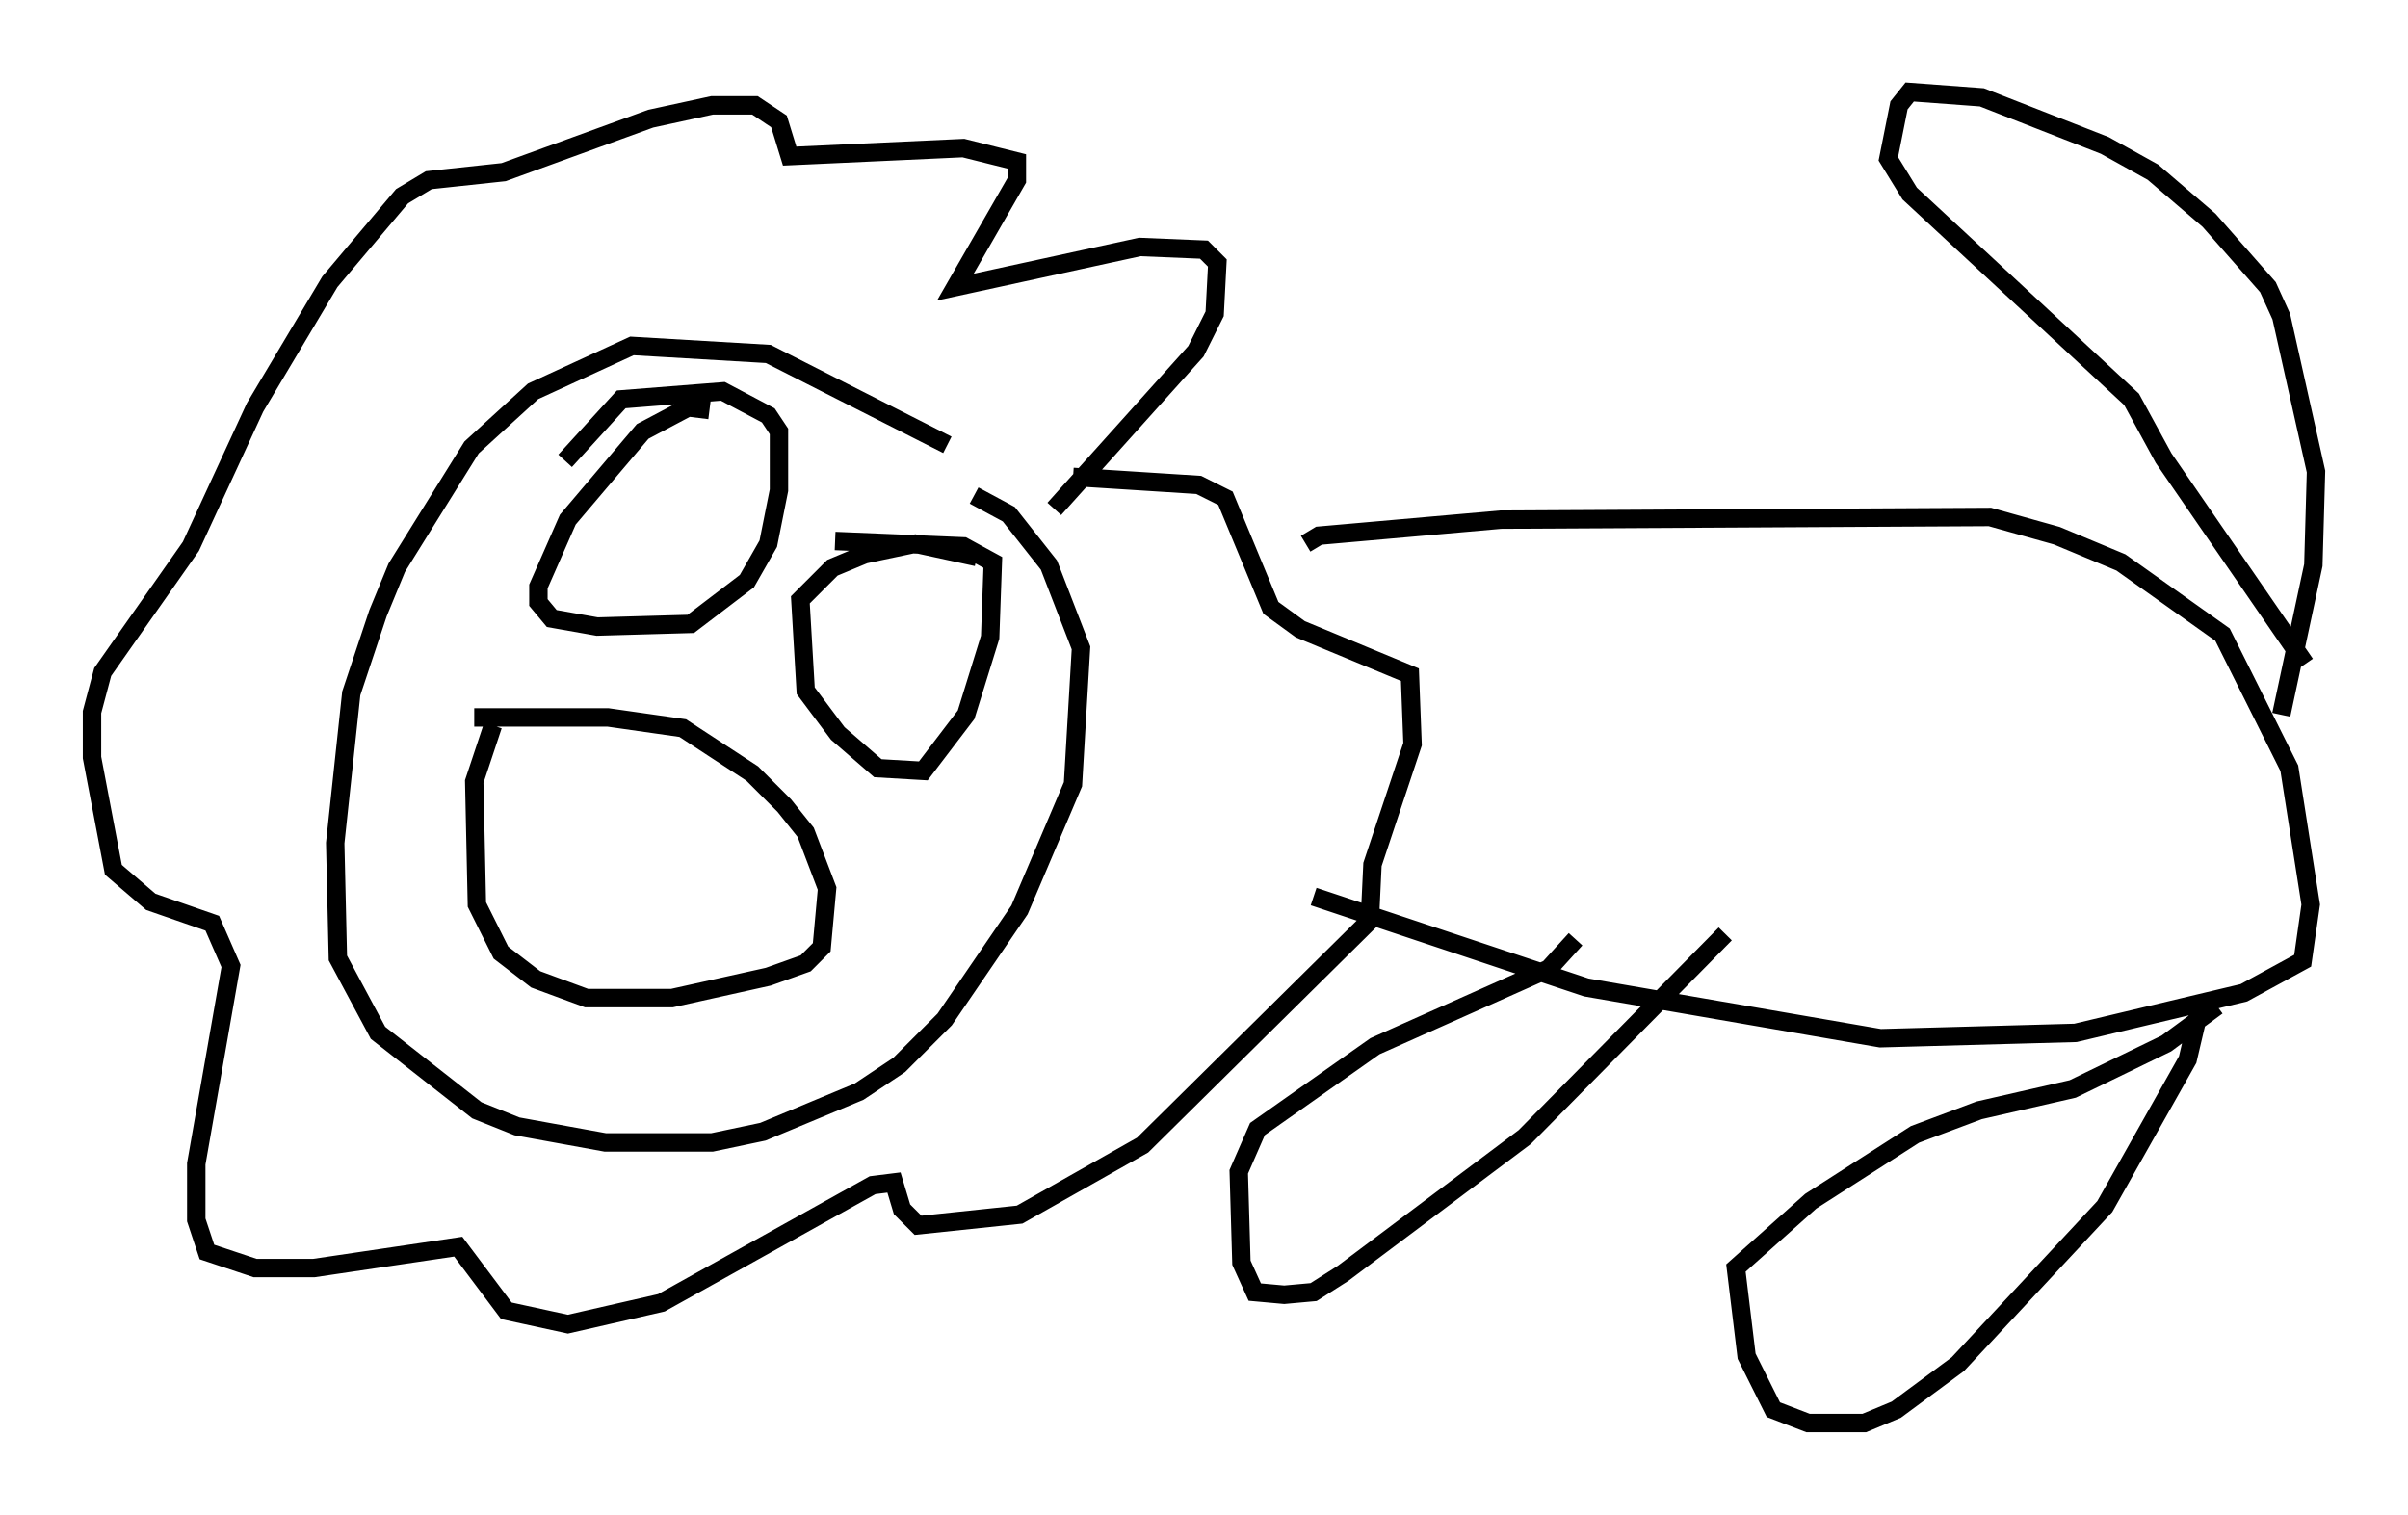 <?xml version="1.0" encoding="utf-8" ?>
<svg baseProfile="full" height="82.335" version="1.1" width="130.849" xmlns="http://www.w3.org/2000/svg" xmlns:ev="http://www.w3.org/2001/xml-events" xmlns:xlink="http://www.w3.org/1999/xlink"><defs /><rect fill="white" height="82.335" width="130.849" x="0" y="0" /><path d="M53.514, 26.788 m-2.034, -2.615 l-9.732, -4.939 -7.408, -0.436 l-5.374, 2.469 -3.341, 3.05 l-4.067, 6.536 -1.017, 2.469 l-1.453, 4.358 -0.872, 8.134 l0.145, 6.246 2.179, 4.067 l5.374, 4.212 2.179, 0.872 l4.793, 0.872 5.81, 0.0 l2.76, -0.581 5.229, -2.179 l2.179, -1.453 2.469, -2.469 l4.067, -5.955 2.905, -6.827 l0.436, -7.408 -1.743, -4.503 l-2.179, -2.76 -1.888, -1.017 m4.358, 0.726 l7.698, -8.57 1.017, -2.034 l0.145, -2.76 -0.726, -0.726 l-3.486, -0.145 -10.022, 2.179 l3.341, -5.81 0.0, -1.017 l-2.905, -0.726 -9.441, 0.436 l-0.581, -1.888 -1.307, -0.872 l-2.324, 0.0 -3.341, 0.726 l-7.989, 2.905 -4.067, 0.436 l-1.453, 0.872 -3.922, 4.648 l-4.067, 6.827 -3.486, 7.553 l-4.793, 6.827 -0.581, 2.179 l0.0, 2.469 1.162, 6.101 l2.034, 1.743 3.341, 1.162 l1.017, 2.324 -1.888, 10.749 l0.0, 3.05 0.581, 1.743 l2.615, 0.872 3.196, 0.0 l7.844, -1.162 2.615, 3.486 l3.341, 0.726 5.084, -1.162 l11.475, -6.391 1.162, -0.145 l0.436, 1.453 0.872, 0.872 l5.52, -0.581 6.682, -3.777 l12.346, -12.201 0.145, -3.05 l2.179, -6.536 -0.145, -3.777 l-5.955, -2.469 -1.598, -1.162 l-2.469, -5.955 -1.453, -0.726 l-6.827, -0.436 m12.637, 3.631 l0.726, -0.436 9.877, -0.872 l26.581, -0.145 3.631, 1.017 l3.486, 1.453 5.52, 3.922 l3.631, 7.263 1.162, 7.408 l-0.436, 3.05 -3.196, 1.743 l-9.151, 2.179 -10.603, 0.291 l-15.978, -2.76 -14.816, -4.939 m52.581, -9.877 l1.743, -8.134 0.145, -5.084 l-1.888, -8.425 -0.726, -1.598 l-3.196, -3.631 -3.05, -2.615 l-2.615, -1.453 -6.682, -2.615 l-3.922, -0.291 -0.581, 0.726 l-0.581, 2.905 1.162, 1.888 l12.056, 11.184 1.743, 3.196 l7.698, 11.184 m-39.654, 14.961 l-1.453, 1.598 -9.441, 4.212 l-6.391, 4.503 -1.017, 2.324 l0.145, 4.939 0.726, 1.598 l1.598, 0.145 1.598, -0.145 l1.598, -1.017 9.877, -7.408 l10.894, -11.039 m26.726, 3.922 l-2.76, 2.034 -5.084, 2.469 l-5.084, 1.162 -3.486, 1.307 l-5.665, 3.631 -4.067, 3.631 l0.581, 4.793 1.453, 2.905 l1.888, 0.726 3.05, 0.0 l1.743, -0.726 3.341, -2.469 l7.989, -8.57 4.503, -7.989 l0.581, -2.469 m-80.905, -32.827 l-1.162, -0.145 -2.469, 1.307 l-4.067, 4.793 -1.598, 3.631 l0.0, 0.872 0.726, 0.872 l2.469, 0.436 5.084, -0.145 l3.05, -2.324 1.162, -2.034 l0.581, -2.905 0.0, -3.196 l-0.581, -0.872 -2.469, -1.307 l-5.52, 0.436 -3.05, 3.341 m22.369, 5.229 l-3.341, -0.726 -2.76, 0.581 l-1.743, 0.726 -1.743, 1.743 l0.291, 4.939 1.743, 2.324 l2.179, 1.888 2.469, 0.145 l2.324, -3.05 1.307, -4.212 l0.145, -4.067 -1.598, -0.872 l-6.972, -0.291 m-19.609, 9.587 l7.263, 0.0 4.067, 0.581 l3.777, 2.469 1.743, 1.743 l1.162, 1.453 1.162, 3.05 l-0.291, 3.196 -0.872, 0.872 l-2.034, 0.726 -5.229, 1.162 l-4.648, 0.0 -2.76, -1.017 l-1.888, -1.453 -1.307, -2.615 l-0.145, -6.682 1.017, -3.05 " fill="none" stroke="black" stroke-width="1" /></svg>